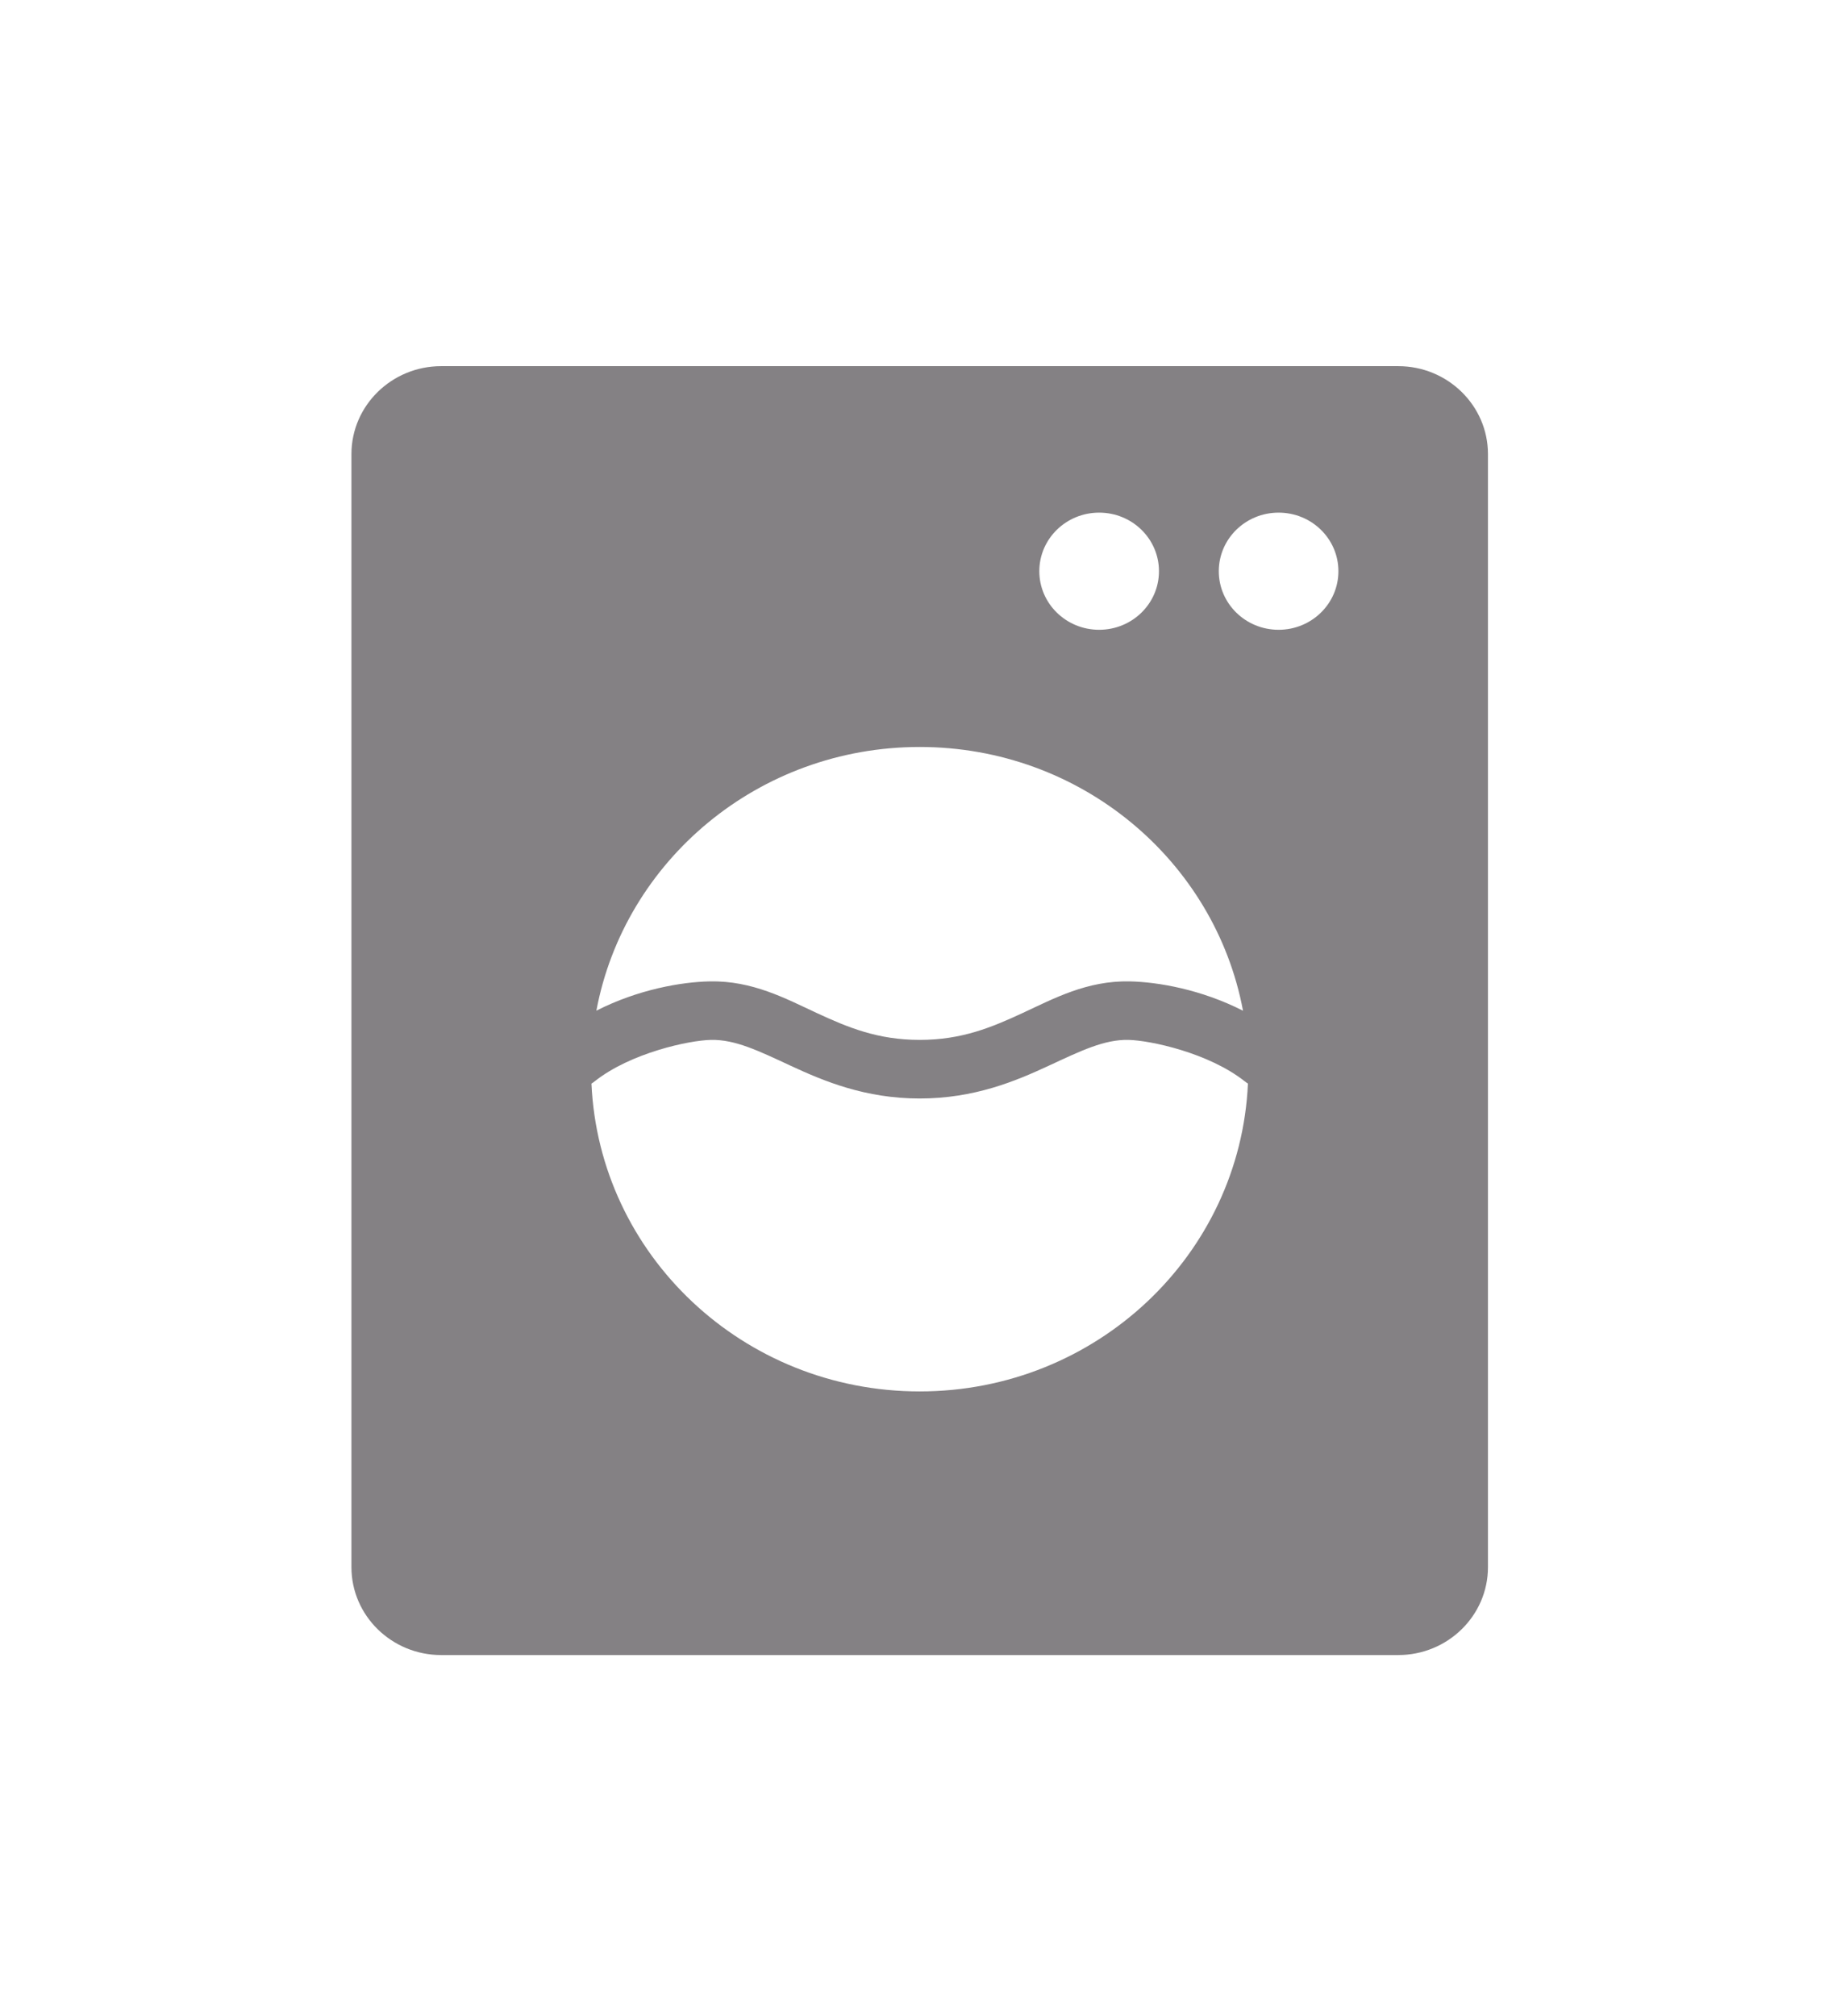 <svg width="54" height="59" viewBox="0 0 54 59" fill="none" xmlns="http://www.w3.org/2000/svg">
<g filter="url(#filter0_d_102_344)">
<path d="M12.912 8.714C11.464 8.714 10.286 9.868 10.286 11.286V43.857C10.286 45.275 11.464 46.428 12.912 46.428H40.924C42.372 46.428 43.55 45.275 43.55 43.857V11.286C43.55 9.868 42.372 8.714 40.924 8.714H12.912ZM32.17 13C33.138 13 33.921 13.767 33.921 14.714C33.921 15.661 33.138 16.428 32.17 16.428C31.203 16.428 30.419 15.661 30.419 14.714C30.419 13.767 31.203 13 32.17 13ZM37.422 13C38.39 13 39.173 13.767 39.173 14.714C39.173 15.661 38.39 16.428 37.422 16.428C36.455 16.428 35.672 15.661 35.672 14.714C35.672 13.767 36.455 13 37.422 13ZM26.918 19.857C31.637 19.857 35.558 23.186 36.381 27.575C35.157 26.951 33.889 26.733 33.065 26.716C31.815 26.69 30.846 27.217 29.934 27.64C29.022 28.063 28.148 28.428 26.918 28.428C25.688 28.428 24.814 28.063 23.902 27.64C22.99 27.217 22.022 26.691 20.773 26.716H20.771C19.946 26.733 18.678 26.95 17.455 27.573C18.278 23.185 22.198 19.857 26.918 19.857ZM20.807 28.428C20.808 28.428 20.809 28.428 20.809 28.428C21.517 28.414 22.196 28.745 23.151 29.189C24.107 29.632 25.319 30.143 26.918 30.143C28.517 30.143 29.73 29.632 30.684 29.189C31.64 28.745 32.319 28.414 33.027 28.428C33.663 28.442 35.378 28.805 36.433 29.642C36.462 29.665 36.493 29.687 36.525 29.706C36.299 34.717 32.089 38.714 26.918 38.714C21.745 38.714 17.538 34.718 17.311 29.707C17.343 29.688 17.374 29.666 17.403 29.642C18.458 28.805 20.173 28.441 20.807 28.428Z" fill="#848184"/>
</g>
<defs>
<filter id="filter0_d_102_344" x="0.286" y="0.714" width="53.264" height="57.714" filterUnits="userSpaceOnUse" color-interpolation-filters="sRGB">
<feFlood flood-opacity="0" result="BackgroundImageFix"/>
<feColorMatrix in="SourceAlpha" type="matrix" values="0 0 0 0 0 0 0 0 0 0 0 0 0 0 0 0 0 0 127 0" result="hardAlpha"/>
<feOffset dy="2"/>
<feGaussianBlur stdDeviation="5"/>
<feComposite in2="hardAlpha" operator="out"/>
<feColorMatrix type="matrix" values="0 0 0 0 0 0 0 0 0 0 0 0 0 0 0 0 0 0 0.25 0"/>
<feBlend mode="normal" in2="BackgroundImageFix" result="effect1_dropShadow_102_344"/>
<feBlend mode="normal" in="SourceGraphic" in2="effect1_dropShadow_102_344" result="shape"/>
</filter>
</defs>
</svg>

